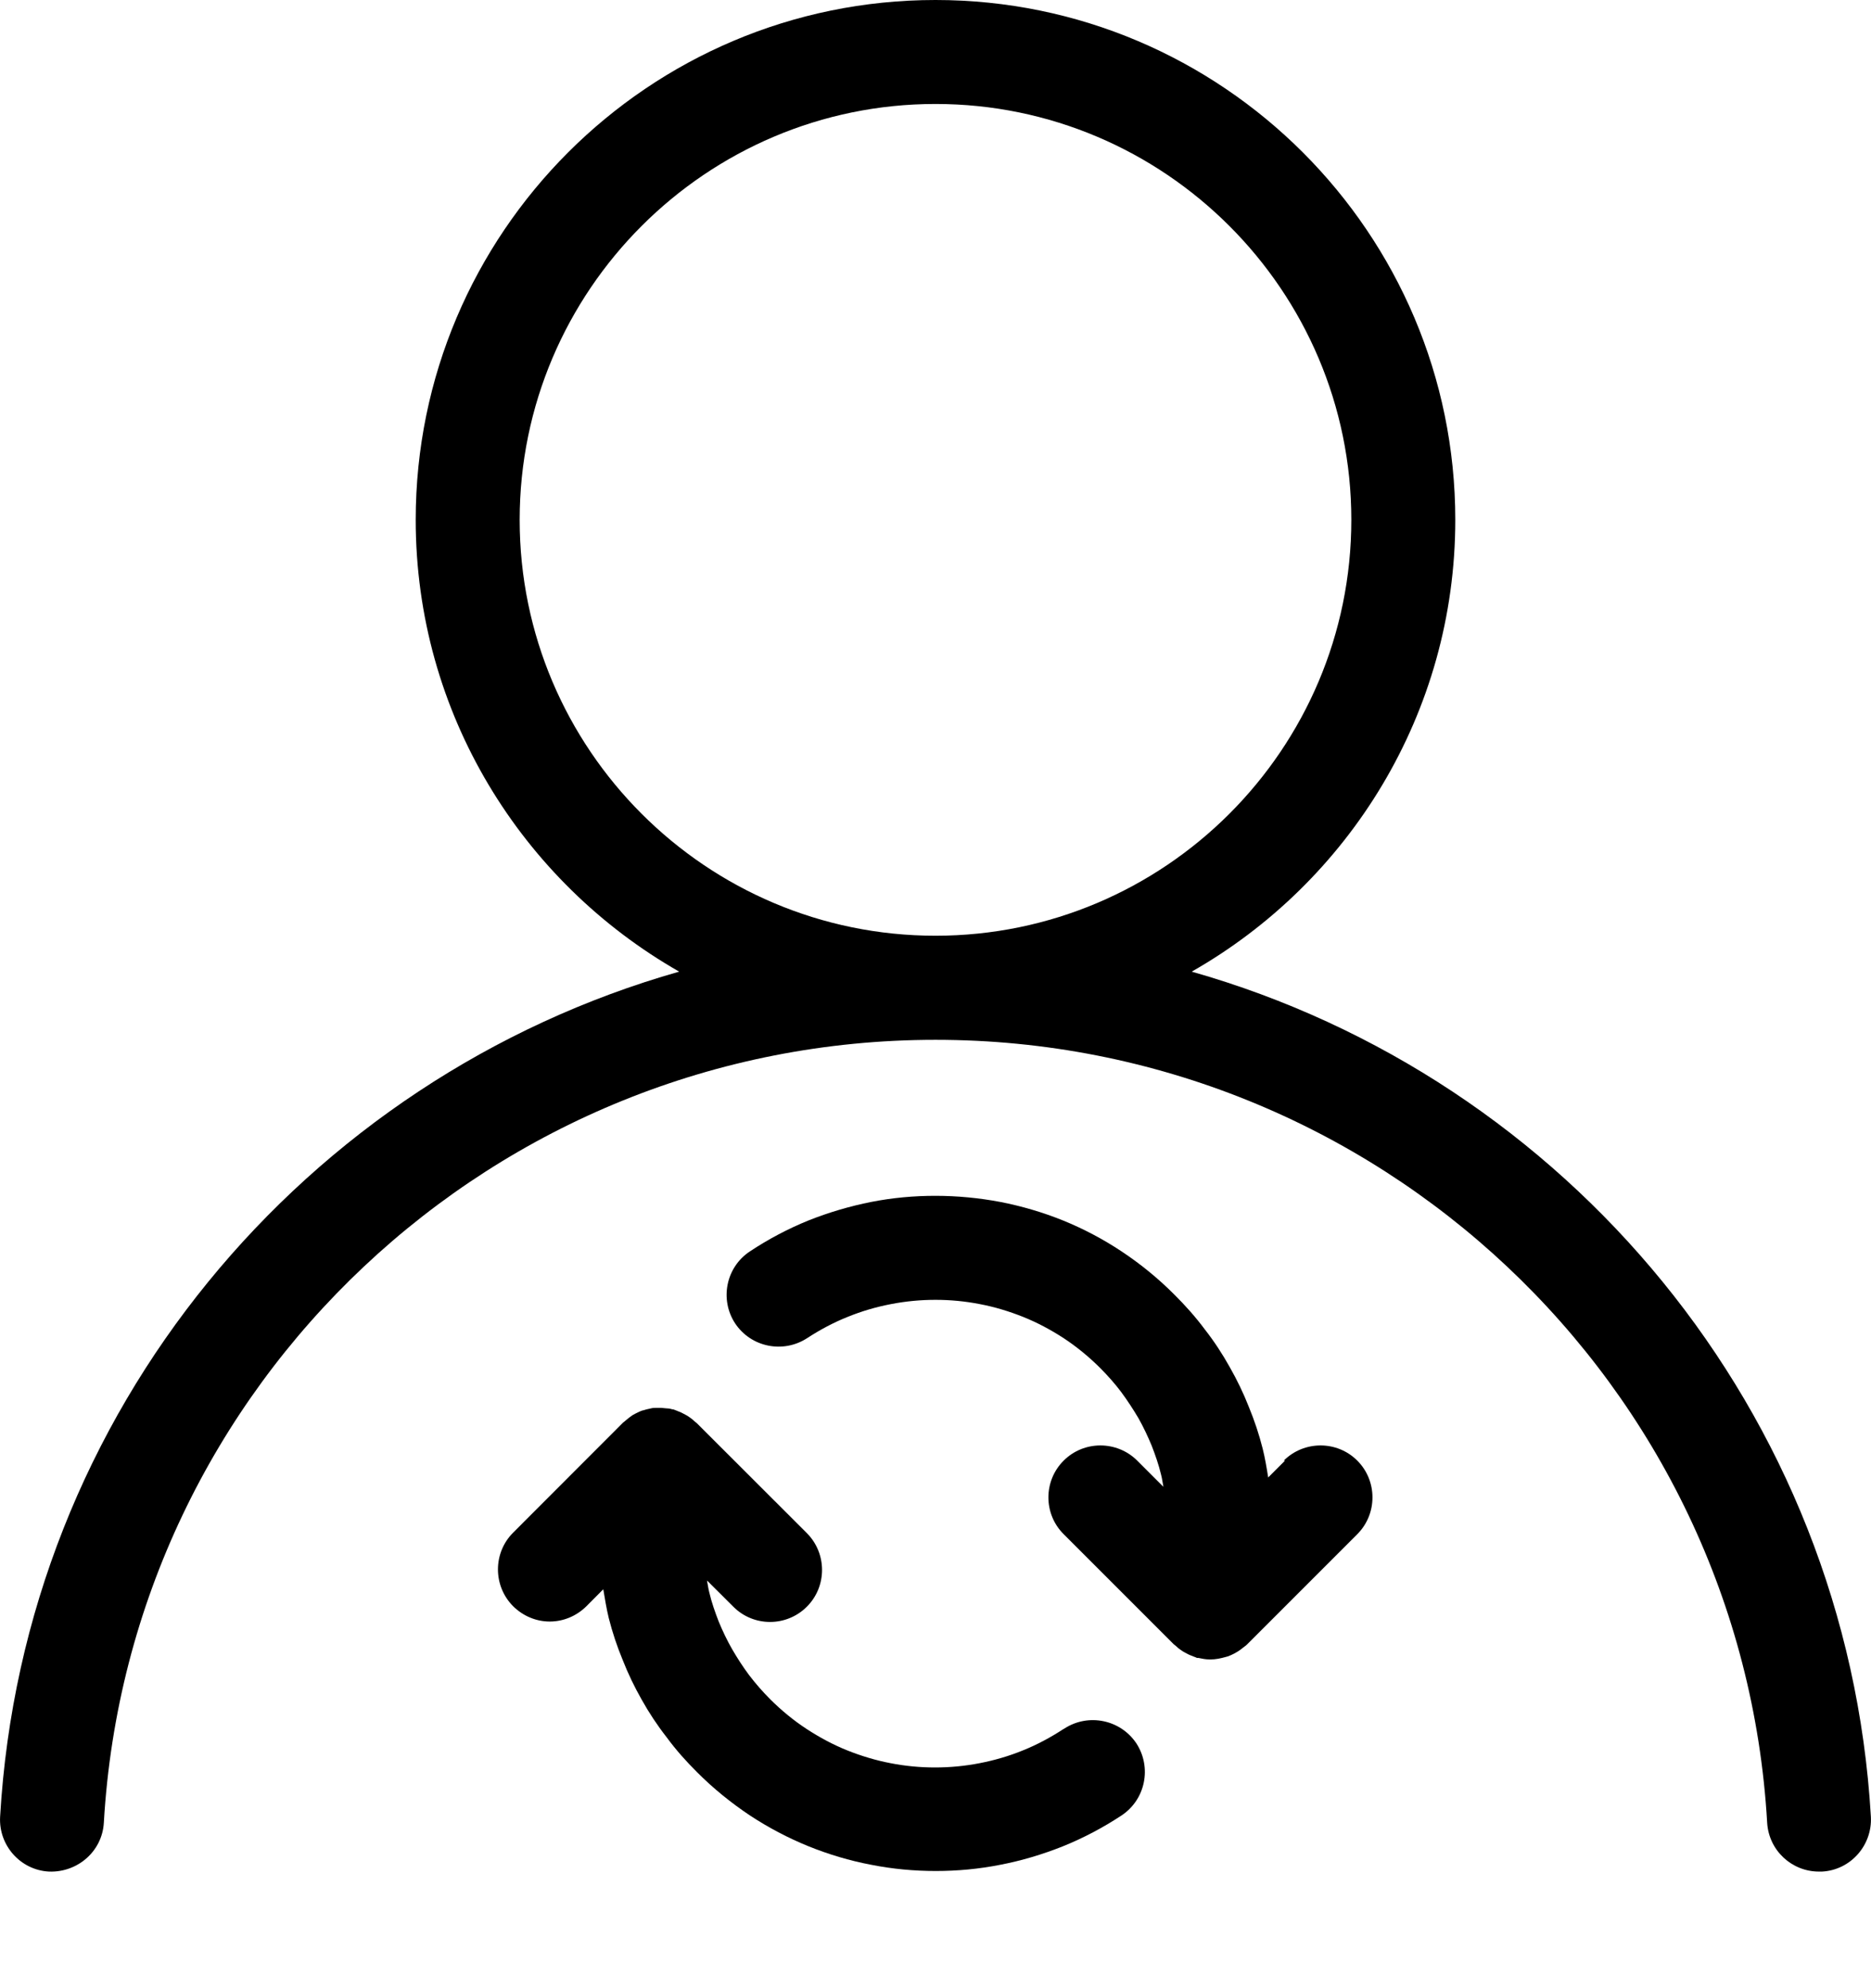 <svg width="16" height="17" viewBox="0 0 16 17" fill="none" xmlns="http://www.w3.org/2000/svg">
<path d="M10.191 8.308C11.534 7.544 12.445 6.099 12.445 4.445C12.445 1.994 10.451 0 8 0C5.548 0 3.555 1.994 3.555 4.445C3.555 6.099 4.464 7.541 5.808 8.308C2.608 9.217 0.201 12.067 0.001 15.534C-0.013 15.778 0.174 15.99 0.419 16.003C0.663 16.012 0.874 15.83 0.888 15.585C1.105 11.831 4.23 8.891 8 8.891C11.77 8.891 14.895 11.831 15.112 15.585C15.126 15.821 15.321 16.003 15.555 16.003C15.564 16.003 15.572 16.003 15.581 16.003C15.826 15.99 16.012 15.778 15.999 15.534C15.797 12.067 13.392 9.217 10.191 8.308ZM4.444 4.445C4.444 2.485 6.04 0.889 8 0.889C9.96 0.889 11.556 2.485 11.556 4.445C11.556 6.406 9.96 8.001 8 8.001C6.04 8.001 4.444 6.406 4.444 4.445Z" fill="black"/>
<path d="M9.093 14.785C8.984 14.856 8.869 14.918 8.747 14.967C8.627 15.016 8.502 15.052 8.378 15.076C8.127 15.125 7.864 15.125 7.615 15.076C7.489 15.052 7.364 15.014 7.246 14.967C7.124 14.918 7.009 14.856 6.9 14.785C6.788 14.712 6.682 14.625 6.586 14.529C6.522 14.465 6.46 14.394 6.406 14.323C6.353 14.252 6.304 14.176 6.26 14.1C6.217 14.025 6.179 13.945 6.146 13.865C6.115 13.785 6.086 13.703 6.066 13.618C6.057 13.585 6.053 13.549 6.046 13.514L6.271 13.738C6.444 13.912 6.726 13.912 6.9 13.738C7.073 13.565 7.073 13.283 6.9 13.109L5.957 12.167C5.957 12.167 5.944 12.158 5.937 12.151C5.926 12.14 5.913 12.129 5.899 12.12C5.888 12.111 5.875 12.104 5.864 12.098C5.851 12.091 5.839 12.085 5.826 12.078C5.811 12.071 5.797 12.067 5.782 12.06C5.773 12.058 5.766 12.053 5.759 12.051C5.755 12.051 5.751 12.051 5.744 12.049C5.728 12.044 5.713 12.042 5.697 12.042C5.684 12.042 5.668 12.038 5.655 12.038C5.642 12.038 5.628 12.038 5.613 12.038C5.597 12.038 5.584 12.038 5.568 12.042C5.555 12.044 5.542 12.049 5.528 12.051C5.515 12.056 5.502 12.058 5.488 12.062C5.475 12.067 5.462 12.073 5.448 12.08C5.435 12.087 5.424 12.091 5.41 12.1C5.399 12.107 5.388 12.116 5.377 12.124C5.364 12.133 5.353 12.145 5.342 12.153C5.337 12.158 5.333 12.16 5.33 12.162L4.388 13.105C4.215 13.278 4.215 13.56 4.388 13.734C4.475 13.82 4.588 13.865 4.701 13.865C4.815 13.865 4.928 13.82 5.015 13.734L5.159 13.589C5.173 13.671 5.186 13.754 5.206 13.836C5.237 13.958 5.277 14.078 5.324 14.191C5.37 14.309 5.426 14.425 5.488 14.534C5.55 14.645 5.622 14.754 5.702 14.856C5.779 14.961 5.868 15.061 5.962 15.154C6.099 15.292 6.253 15.416 6.413 15.523C6.571 15.627 6.74 15.716 6.915 15.787C7.086 15.856 7.266 15.91 7.451 15.945C7.633 15.981 7.818 15.998 8.002 15.998C8.187 15.998 8.371 15.981 8.553 15.945C8.736 15.91 8.916 15.856 9.089 15.787C9.265 15.716 9.433 15.627 9.591 15.523C9.796 15.387 9.851 15.112 9.718 14.907C9.582 14.703 9.307 14.647 9.102 14.78L9.093 14.785Z" fill="black"/>
<path d="M10.989 12.489L10.845 12.633C10.832 12.551 10.818 12.467 10.798 12.387C10.767 12.264 10.727 12.145 10.68 12.031C10.634 11.913 10.578 11.798 10.516 11.689C10.454 11.578 10.383 11.469 10.303 11.367C10.225 11.262 10.136 11.162 10.042 11.069C9.905 10.931 9.751 10.806 9.591 10.7C9.433 10.595 9.264 10.506 9.089 10.435C8.918 10.366 8.738 10.313 8.553 10.277C8.193 10.209 7.813 10.206 7.451 10.277C7.269 10.313 7.089 10.366 6.915 10.435C6.74 10.506 6.571 10.595 6.413 10.7C6.208 10.835 6.153 11.111 6.286 11.315C6.422 11.52 6.697 11.575 6.902 11.442C7.011 11.371 7.126 11.309 7.249 11.26C7.369 11.211 7.493 11.175 7.618 11.151C7.869 11.102 8.131 11.102 8.38 11.151C8.507 11.175 8.631 11.213 8.749 11.26C8.871 11.309 8.987 11.371 9.096 11.442C9.207 11.515 9.313 11.602 9.409 11.698C9.473 11.762 9.536 11.833 9.589 11.904C9.642 11.976 9.691 12.051 9.736 12.127C9.778 12.202 9.816 12.282 9.849 12.362C9.88 12.442 9.909 12.525 9.929 12.609C9.938 12.642 9.942 12.678 9.949 12.713L9.725 12.489C9.551 12.316 9.269 12.316 9.096 12.489C8.922 12.662 8.922 12.945 9.096 13.118L10.038 14.06C10.038 14.06 10.051 14.069 10.058 14.076C10.069 14.087 10.082 14.098 10.096 14.107C10.107 14.116 10.12 14.123 10.131 14.129C10.145 14.136 10.156 14.143 10.169 14.149C10.185 14.156 10.198 14.16 10.214 14.167C10.223 14.169 10.229 14.174 10.236 14.176C10.24 14.176 10.245 14.176 10.247 14.176C10.28 14.183 10.311 14.189 10.345 14.189C10.345 14.189 10.347 14.189 10.349 14.189C10.349 14.189 10.351 14.189 10.354 14.189C10.396 14.189 10.438 14.18 10.478 14.169C10.485 14.167 10.494 14.165 10.5 14.163C10.538 14.149 10.576 14.129 10.609 14.105C10.616 14.1 10.623 14.094 10.629 14.089C10.64 14.08 10.654 14.072 10.665 14.06L11.607 13.118C11.78 12.945 11.78 12.662 11.607 12.489C11.434 12.316 11.152 12.316 10.978 12.489H10.989Z" fill="black"/>
</svg>
